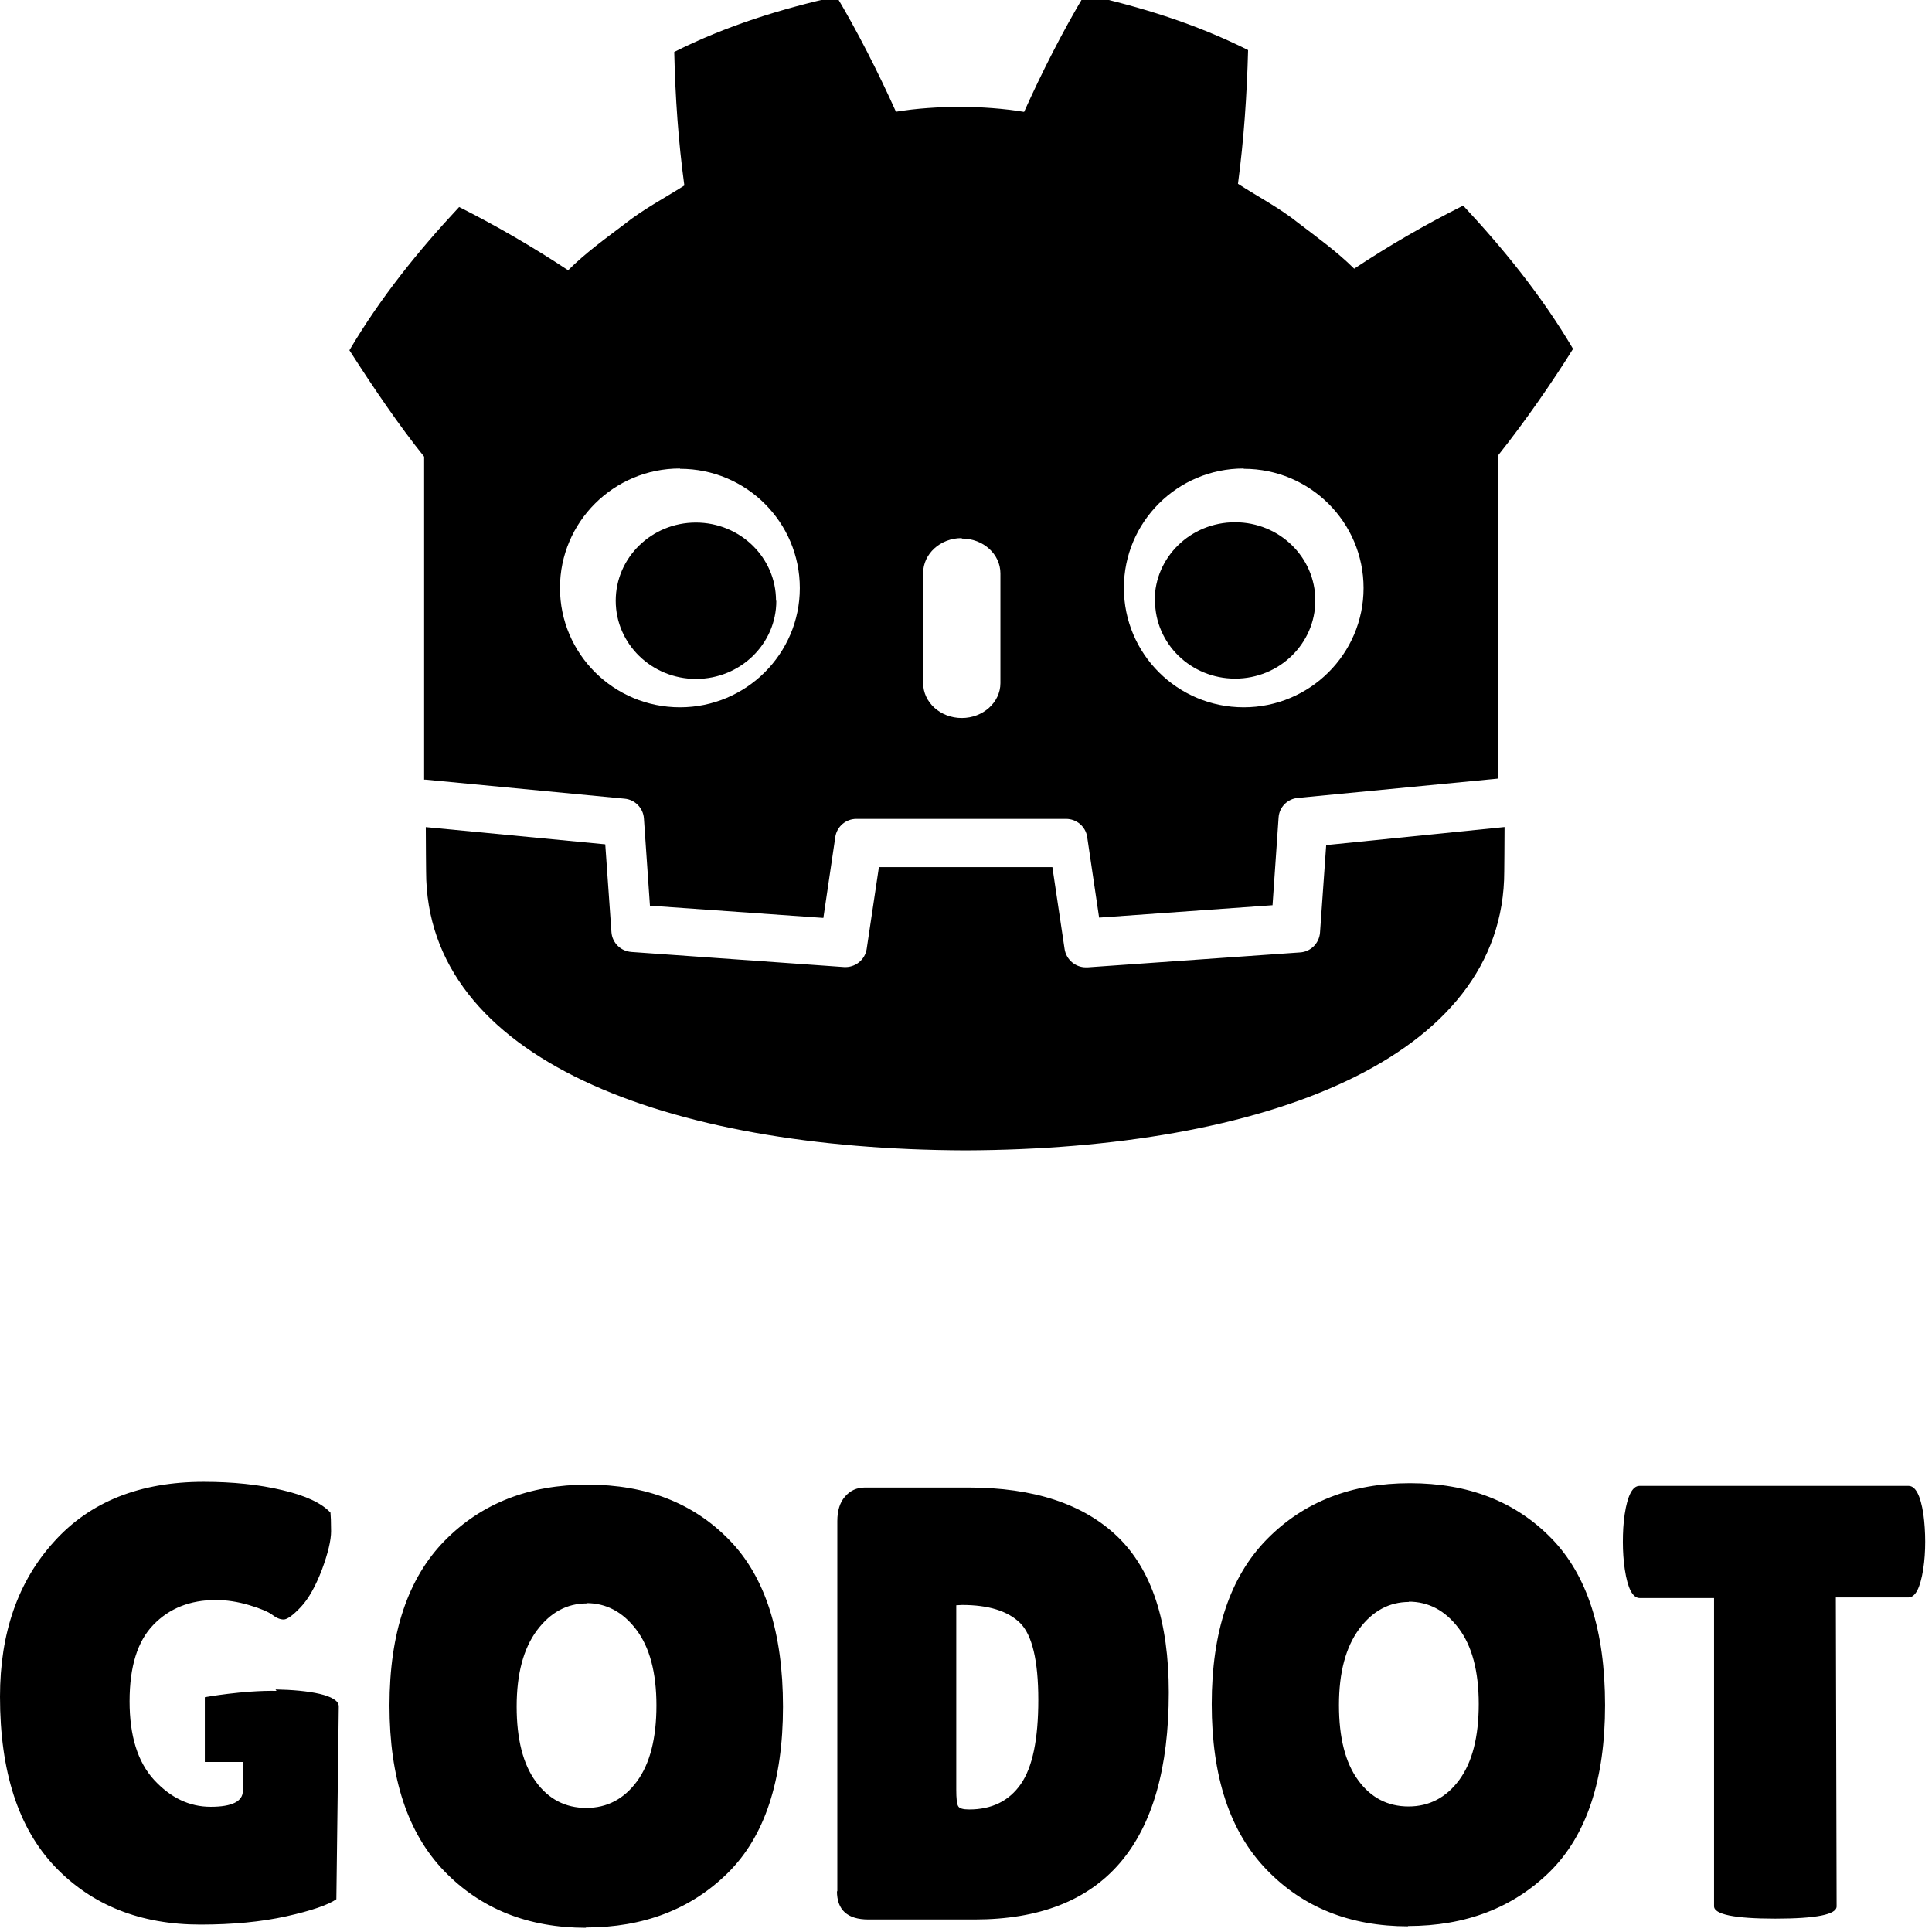 <svg viewBox="0 0 128 128" xmlns="http://www.w3.org/2000/svg"><g fill-rule="evenodd"><path d="M38.88 106.23c-1.32 0-2.41.59-3.31 1.79 -.89 1.2-1.34 2.88-1.34 5.04s.42 3.82 1.27 4.98c.84 1.16 1.96 1.74 3.34 1.74s2.5-.59 3.36-1.76c.86-1.17 1.29-2.85 1.29-5.03s-.45-3.86-1.34-5.03c-.89-1.17-1.99-1.75-3.3-1.75m-.02 21.512c-3.84 0-6.98-1.25-9.4-3.76s-3.625-6.16-3.625-10.96c0-4.81 1.22-8.45 3.66-10.93 2.44-2.48 5.6-3.71 9.47-3.71 3.87 0 6.99 1.21 9.37 3.65 2.38 2.43 3.57 6.125 3.57 11.06 0 4.93-1.22 8.61-3.66 11.02 -2.433 2.4-5.57 3.61-9.41 3.61m24.55-21.35v12.23c0 .57.04.93.125 1.08 .08.15.32.22.73.22 1.5 0 2.64-.56 3.42-1.68 .78-1.12 1.16-2.98 1.16-5.58 0-2.61-.41-4.31-1.21-5.1 -.81-.79-2.09-1.19-3.84-1.19Zm-7.88 18.97v-24.54c0-.69.16-1.23.51-1.63 .34-.4.78-.6 1.33-.6h6.84c4.34 0 7.64 1.09 9.9 3.27 2.25 2.18 3.38 5.61 3.38 10.3 0 10.03-4.3 15.05-12.875 15.05h-7.02c-1.4 0-2.09-.63-2.09-1.89m37.91-19.149c-1.31 0-2.42.59-3.31 1.79 -.89 1.2-1.34 2.88-1.34 5.04s.42 3.82 1.27 4.98c.84 1.16 1.96 1.74 3.34 1.74 1.37 0 2.5-.59 3.36-1.76 .86-1.17 1.29-2.85 1.29-5.03s-.45-3.86-1.34-5.03c-.89-1.17-1.99-1.75-3.31-1.75m-.02 21.512c-3.85 0-6.98-1.25-9.39-3.76 -2.43-2.51-3.63-6.16-3.63-10.96 0-4.81 1.22-8.45 3.66-10.93 2.44-2.48 5.6-3.71 9.47-3.71 3.86 0 6.99 1.21 9.37 3.65 2.38 2.43 3.56 6.125 3.56 11.06 0 4.93-1.22 8.61-3.65 11.02 -2.44 2.4-5.58 3.61-9.42 3.61m28.41-1.3c0 .54-1.36.81-4.06.81 -2.71 0-4.06-.28-4.06-.82v-20.42h-4.92c-.47 0-.8-.63-.99-1.88h-.001c-.09-.61-.13-1.22-.13-1.83 0-.63.03-1.24.12-1.84 .19-1.25.52-1.88.98-1.88h17.83c.46 0 .79.625.98 1.87 .08.59.12 1.21.12 1.83 0 .62-.04 1.23-.13 1.82 -.2 1.25-.52 1.87-.99 1.87h-4.8Zm-103.36-14.28c-2.22-.04-4.75.42-4.75.42v4.29h2.55l-.03 1.91c0 .7-.71 1.06-2.13 1.06s-2.66-.6-3.75-1.78c-1.09-1.19-1.625-2.92-1.625-5.21s.52-3.98 1.58-5.07c1.05-1.09 2.43-1.64 4.13-1.64 .71 0 1.45.11 2.22.34 .77.23 1.282.45 1.54.65 .26.2.5.3.74.3 .23 0 .61-.27 1.13-.82 .52-.55.98-1.38 1.4-2.47 .41-1.11.61-1.96.61-2.56 0-.6-.02-1.01-.04-1.23 -.58-.625-1.64-1.13-3.19-1.49 -1.55-.37-3.282-.55-5.21-.55 -4.23 0-7.53 1.32-9.91 3.96C1.19 104.77 0 108.19 0 112.41c0 4.95 1.21 8.71 3.65 11.27 2.44 2.55 5.653 3.83 9.63 3.83 2.13 0 4.03-.18 5.695-.55 1.66-.37 2.76-.75 3.31-1.13l.16-12.78c0-.75-1.98-1.08-4.19-1.12M55.49-.25C51.78.57 48.11 1.71 44.67 3.44c.07 3.023.27 5.917.67 8.85 -1.34.85-2.74 1.58-3.99 2.58 -1.27.96-2.56 1.89-3.71 3.035h0c-2.33-1.54-4.74-2.94-7.22-4.19 -2.7 2.89-5.21 6-7.27 9.49 1.61 2.52 3.35 5.07 4.95 7.05v21.4c.03 0 .07 0 .11 0l13.17 1.26v0c.68.06 1.23.61 1.28 1.3l.4 5.79 11.49.81 .79-5.35 -.001-.001c.1-.7.7-1.21 1.4-1.21h13.89c.7 0 1.3.51 1.4 1.2l.79 5.34 11.49-.82 .4-5.8v0c.04-.7.59-1.25 1.28-1.31l13.16-1.27c.04-.01.07-.01.11-.01v-1.71l0-.01v-19.7c1.85-2.33 3.61-4.89 4.96-7.05 -2.06-3.49-4.58-6.602-7.28-9.493v0c-2.49 1.25-4.9 2.64-7.22 4.18 -1.15-1.14-2.45-2.07-3.71-3.035 -1.25-1-2.66-1.73-3.99-2.59 .39-2.942.59-5.836.67-8.86 -3.45-1.73-7.11-2.87-10.82-3.69 -1.48 2.477-2.84 5.16-4.02 7.785 -1.4-.23-2.81-.32-4.21-.34h-.06c-1.41.02-2.82.1-4.22.33 -1.18-2.62-2.54-5.308-4.02-7.785ZM45.06 31.06c4.38 0 7.93 3.535 7.93 7.9 0 4.36-3.56 7.9-7.94 7.9 -4.39 0-7.95-3.54-7.95-7.91s3.558-7.91 7.94-7.91Zm37.35 0c4.38 0 7.93 3.535 7.93 7.9 0 4.36-3.56 7.9-7.94 7.9 -4.39 0-7.94-3.54-7.94-7.91s3.55-7.91 7.93-7.91Zm-18.68 4.62c1.41 0 2.55 1.03 2.55 2.31v7.27c0 1.27-1.15 2.31-2.56 2.31 -1.42 0-2.56-1.04-2.56-2.32v-7.28c0-1.28 1.14-2.32 2.55-2.32Z"/><path d="M87.863 55.99l-.41 5.81v0c-.06.7-.62 1.26-1.32 1.3l-14.08.99c-.04 0-.07 0-.11 0 -.7 0-1.3-.51-1.41-1.21l-.81-5.43H58.23l-.81 5.42c-.11.73-.77 1.25-1.51 1.2l-14.08-1v-.001c-.71-.05-1.27-.61-1.32-1.31l-.41-5.82 -11.89-1.14c0 1.26.02 2.65.02 2.93 0 12.43 15.92 18.41 35.69 18.485h.05c19.77-.07 35.69-6.05 35.69-18.49 0-.29.02-1.66.02-2.93Zm-36.43-16.18c0 2.85-2.38 5.17-5.32 5.17 -2.94 0-5.32-2.32-5.32-5.18s2.38-5.18 5.31-5.18c2.93 0 5.31 2.317 5.31 5.17m25.11 0c0 2.85 2.37 5.17 5.31 5.17 2.93 0 5.31-2.32 5.31-5.18s-2.375-5.18-5.32-5.18c-2.94 0-5.32 2.317-5.32 5.17"/></g></svg>